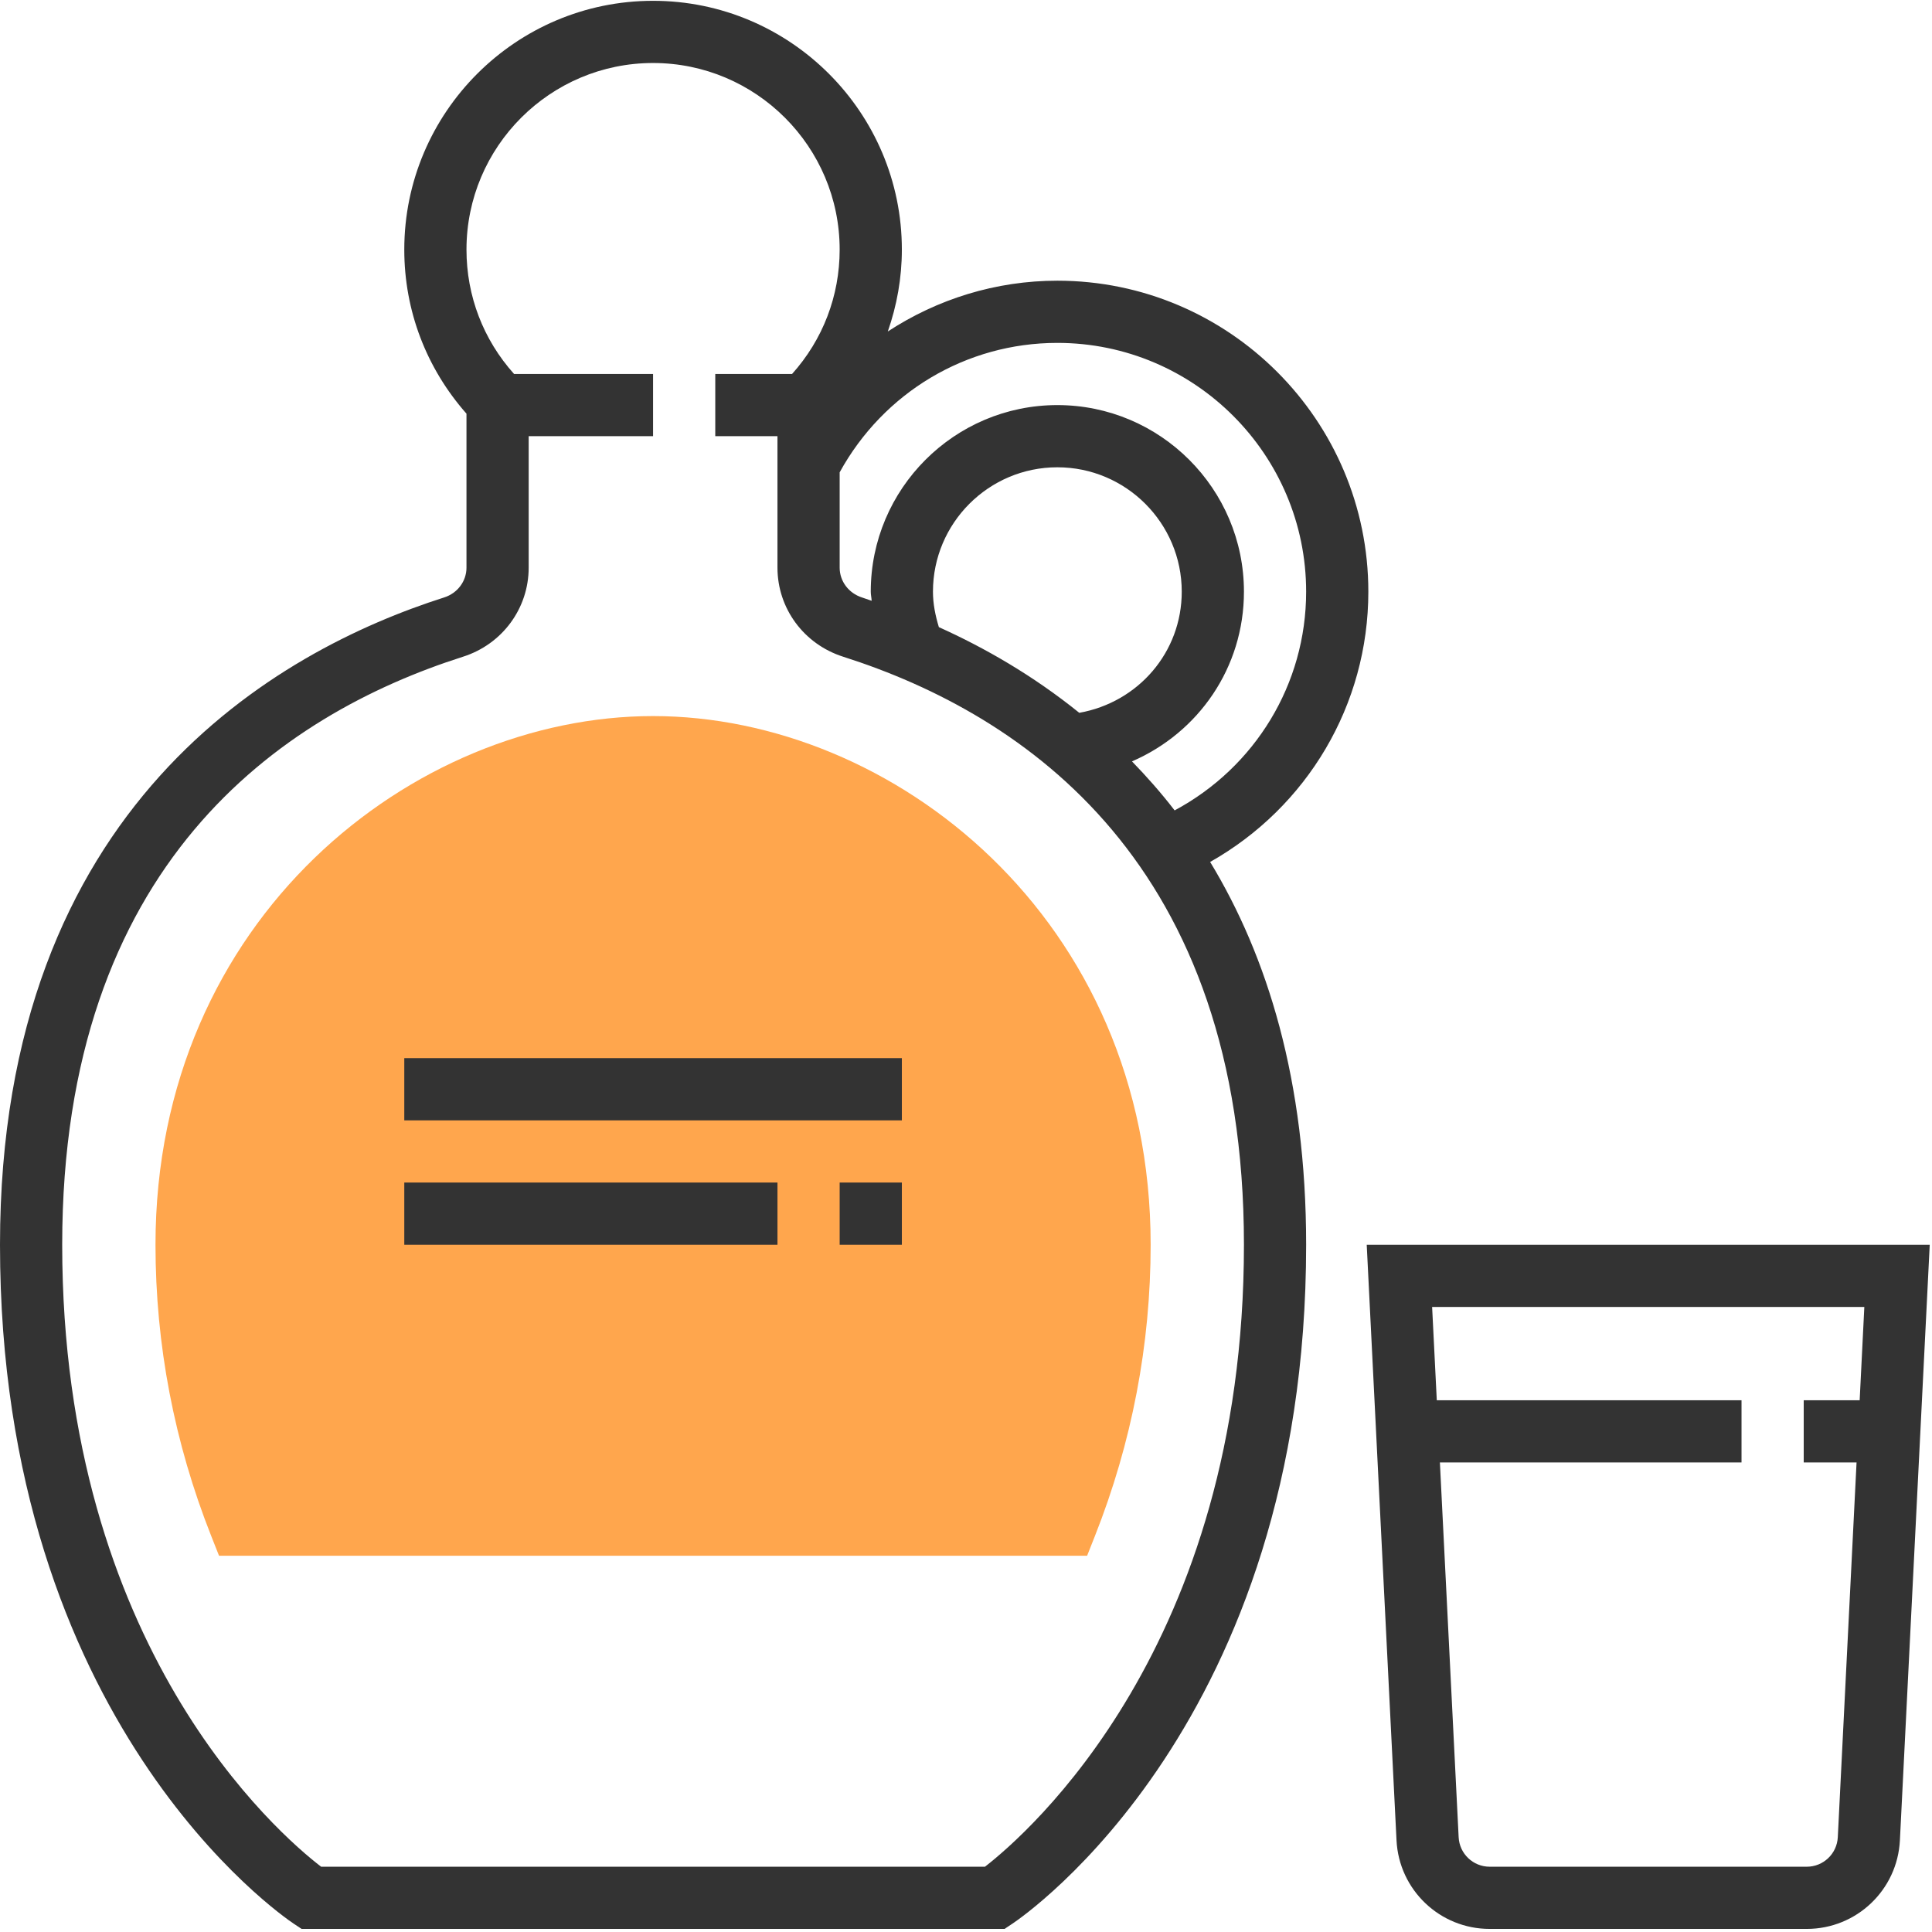 <svg xmlns="http://www.w3.org/2000/svg" width="497" height="497" viewBox="0 0 497 497">
  <g fill="none">
    <path fill="#FFA64D" d="M279.656,400.208 L56.344,400.208 L54.344,395.152 C44.824,371.12 40,345.904 40,320.208 C40,236.208 106.448,184.208 168,184.208 C229.552,184.208 296,236.208 296,320.208 C296,345.904 291.168,371.12 281.656,395.152 L279.656,400.208 Z"/>
    <g fill="#333333">
      <path d="M352,152.208 C352,108.096 316.112,72.208 272,72.208 C256.136,72.208 241.12,76.952 228.384,85.272 C230.72,78.584 232,71.504 232,64.208 C232,28.92 203.288,0.208 168,0.208 C132.712,0.208 104,28.92 104,64.208 C104,79.936 109.68,94.72 120,106.416 L120,146.032 C120,149.52 117.696,152.592 114.264,153.688 C71.592,167.288 0,207.008 0,320.208 C0,443.072 72.48,492.808 75.56,494.864 L77.576,496.208 L258.416,496.208 L260.432,494.864 C263.52,492.808 336,443.072 336,320.208 C336,277.96 326.016,245.968 311.304,221.736 C336.24,207.648 352,181.352 352,152.208 Z M336,152.208 C336,176 322.848,197.392 302.168,208.472 C298.672,203.92 294.984,199.768 291.2,195.864 C308.288,188.464 320,171.768 320,152.208 C320,125.736 298.472,104.208 272,104.208 C245.528,104.208 224,125.736 224,152.208 C224,152.992 224.192,153.768 224.232,154.552 C223.416,154.28 222.544,153.952 221.744,153.696 C218.304,152.592 216,149.512 216,146.024 L216,121.504 C227.288,100.96 248.536,88.208 272,88.208 C307.288,88.208 336,116.92 336,152.208 Z M241.52,161.328 C240.608,158.328 240,155.288 240,152.208 C240,134.56 254.352,120.208 272,120.208 C289.648,120.208 304,134.56 304,152.208 C304,167.792 292.816,180.664 277.64,183.368 C265.672,173.704 253.2,166.592 241.52,161.328 Z M253.376,480.208 L82.608,480.208 C71.72,471.848 16,423.952 16,320.208 C16,222.344 72.08,183.928 119.136,168.928 C129.216,165.712 136,156.504 136,146.024 L136,112.208 L168,112.208 L168,96.208 L132.248,96.208 C124.328,87.384 120,76.144 120,64.208 C120,37.736 141.528,16.208 168,16.208 C194.472,16.208 216,37.736 216,64.208 C216,76.144 211.672,87.384 203.752,96.208 L184,96.208 L184,112.208 L200,112.208 L200,146.024 C200,156.504 206.784,165.704 216.872,168.928 C263.92,183.928 320,222.344 320,320.208 C320,423.52 264.216,471.8 253.376,480.208 Z"/>
      <rect width="128" height="16" x="104" y="272.208"/>
      <rect width="96" height="16" x="104" y="304.208"/>
      <rect width="16" height="16" x="216" y="304.208"/>
      <path d="M351.584,320.208 L359.248,473.4 C359.88,486.192 370.416,496.208 383.216,496.208 L464.776,496.208 C477.576,496.208 488.112,486.192 488.744,473.4 L496.416,320.208 L351.584,320.208 Z M464.784,480.208 L383.216,480.208 C378.952,480.208 375.44,476.872 375.232,472.608 L370.408,376.208 L448,376.208 L448,360.208 L369.608,360.208 L368.408,336.208 L479.592,336.208 L478.392,360.208 L464,360.208 L464,376.208 L477.592,376.208 L472.768,472.608 C472.552,476.872 469.048,480.208 464.784,480.208 Z"/>
    </g>
  </g>
</svg>
